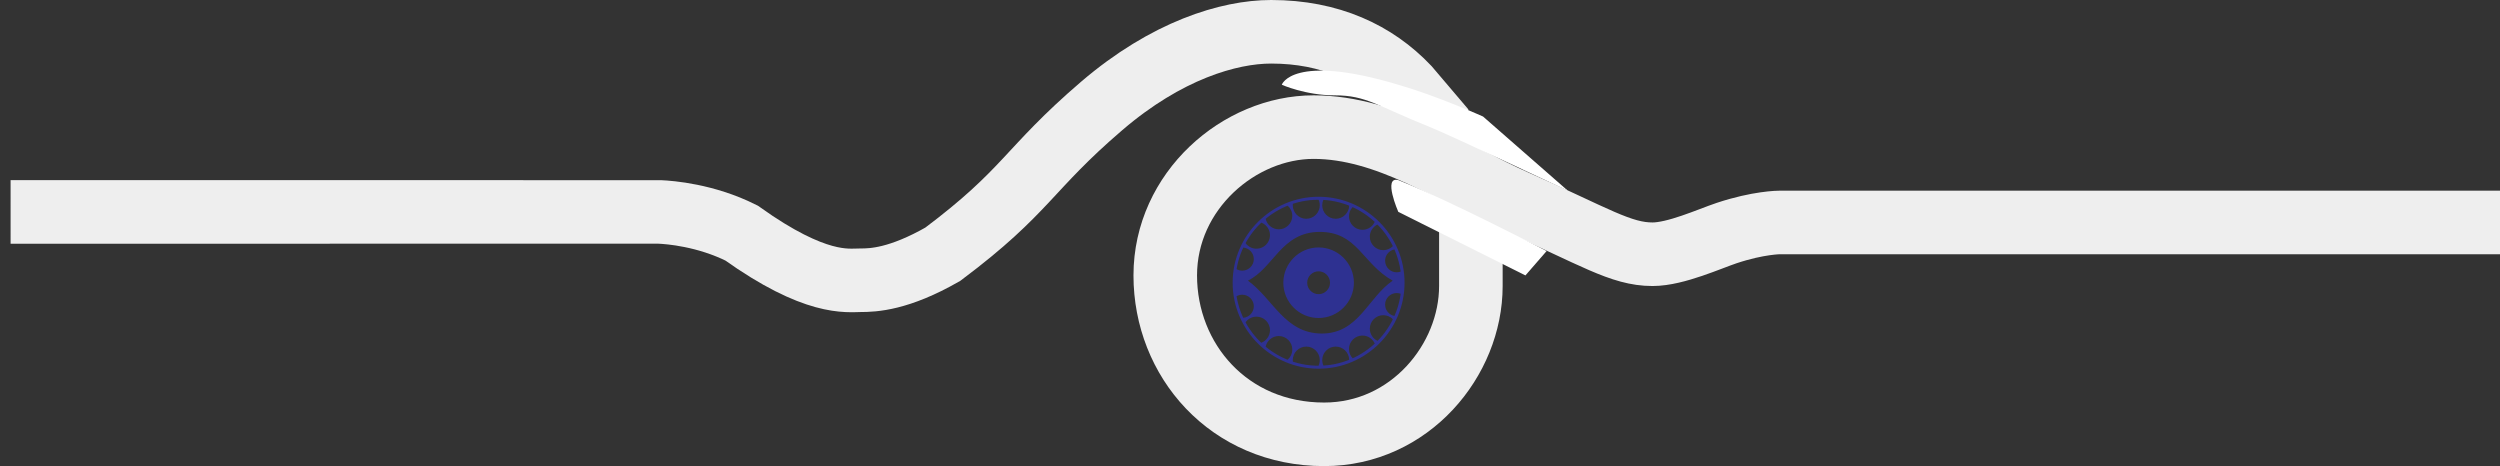 <svg width="118px" height="22px" viewBox="-2 51 118 22" version="1.1" xmlns="http://www.w3.org/2000/svg" xmlns:xlink="http://www.w3.org/1999/xlink" preserveAspectRatio="xMidYMin meet">
    <rect x="-2" y="51" width="118" height="22" fill="#333333" stroke="none"/>
    <style>
    #Path {
        stroke-dasharray: 300;
        stroke-dashoffset: 300;
        animation: dash 10s linear infinite;
        -webkit-animation-delay: 1s; /* Safari 4.0 - 8.0 */
        animation-delay: 1s;
    }
    #Path-2 {
        stroke-dasharray: 300;
        stroke-dashoffset: 300;
        animation: dash 10s linear infinite;
        -webkit-animation-delay: 1s; /* Safari 4.0 - 8.0 */
        animation-delay: 1s;
    }
    @keyframes dash {
        50% {
        stroke-dashoffset: 0;
        }
        100% {
        stroke-dashoffset: 500;
        }
    }
    @-webkit-keyframes dash {
        50% {
        stroke-dashoffset: 0;
        }
        100% {
        stroke-dashoffset: 500;
        }
    }
    </style>
    <desc>Created with Sketch.</desc>
    <defs></defs>
    <g id="Group-2" stroke="none" stroke-width="1" fill="none" fill-rule="evenodd" transform="translate(0, 52)">
        <path d="M0,9.003 C0,9.003 29.046,9 29.131,9.003 C29.607,9.023 31.304,9.152 33,10 C36.5,12.5 38,12.228 38.611,12.228 C39.222,12.228 40.431,12.183 42.5,11 C46.5,8 46.5,7 50,4 C53.054,1.382 56,0.5 58,0.5 C60.779,0.5 62.918,1.505 64.456,3.125 L65.2,4" id="Path-4" stroke="#eee" stroke-width="3" stroke-linecap="square"></path>
                <path d="M67.425,11 C67.425,11.352 67.425,9 67.425,12.5 C67.425,16 64.547,19.5 60.5,19.5 C56,19.5 53,16 53,12 C53,8 56.5,5 60,5 C63.5,5 66.612,7.224 69.5,8.5 C73.281,10.17 74.5,11 76,11 C77.097,11 78.694,10.269 79.5,10 C81,9.5 82,9.5 82,9.5 L114.5,9.5" id="Path-5" stroke="#eee" stroke-width="3" stroke-linecap="square"></path>
    </g>
    <g id="Group" stroke="none" stroke-width="1" fill="none" fill-rule="evenodd" transform="translate(0, 52)">
        <path d="M60.238,10.679 C59.321,10.679 58.573,11.428 58.573,12.345 C58.573,13.262 59.321,14.01 60.238,14.01 C61.155,14.01 61.904,13.262 61.904,12.345 C61.904,11.428 61.155,10.679 60.238,10.679 L60.238,10.679 Z M60.238,11.806 C59.941,11.806 59.699,12.048 59.699,12.345 C59.699,12.642 59.941,12.884 60.238,12.884 C60.534,12.884 60.777,12.642 60.777,12.345 C60.777,12.048 60.534,11.806 60.238,11.806 L60.238,11.806 Z M63.735,12.246 C62.295,11.444 62.075,9.937 60.278,9.946 C58.481,9.954 58.111,11.657 56.901,12.246 C58.089,13.104 58.642,14.737 60.383,14.743 C62.125,14.748 62.556,13.055 63.735,12.246 L63.735,12.246 Z M60.238,8.287 C62.473,8.287 64.295,10.11 64.295,12.345 C64.295,14.58 62.473,16.402 60.238,16.402 C58.003,16.402 56.181,14.58 56.181,12.345 C56.181,10.11 58.003,8.287 60.238,8.287 L60.238,8.287 Z M63.816,13.914 C63.566,13.864 63.377,13.643 63.377,13.378 C63.377,13.077 63.622,12.832 63.923,12.832 C63.989,12.832 64.052,12.844 64.11,12.864 L64.101,12.94 L64.066,13.132 L64.022,13.321 L63.969,13.507 L63.908,13.689 L63.837,13.867 L63.816,13.914 Z M63.019,15.089 L63.126,14.976 L63.25,14.834 L63.366,14.686 L63.475,14.532 L63.578,14.373 L63.672,14.209 L63.745,14.067 C63.629,13.95 63.469,13.877 63.292,13.877 C62.941,13.877 62.655,14.163 62.655,14.514 C62.655,14.767 62.804,14.986 63.019,15.089 L63.019,15.089 Z M61.844,15.911 C61.737,15.796 61.671,15.643 61.671,15.475 C61.671,15.124 61.957,14.838 62.307,14.838 C62.566,14.838 62.789,14.993 62.889,15.215 L62.86,15.242 L62.718,15.366 L62.57,15.482 L62.417,15.591 L62.258,15.693 L62.093,15.788 L61.925,15.874 L61.844,15.911 Z M60.463,16.254 L60.629,16.241 L60.825,16.217 L61.017,16.182 L61.206,16.138 L61.392,16.085 L61.573,16.023 L61.682,15.98 C61.674,15.637 61.391,15.359 61.046,15.359 C60.695,15.359 60.409,15.645 60.409,15.996 C60.409,16.088 60.428,16.175 60.463,16.254 L60.463,16.254 Z M59.024,16.07 L59.067,16.085 L59.253,16.138 L59.442,16.182 L59.634,16.217 L59.83,16.241 L60.029,16.257 L60.23,16.262 L60.235,16.262 C60.272,16.18 60.293,16.09 60.293,15.996 C60.293,15.645 60.007,15.359 59.656,15.359 C59.305,15.359 59.019,15.645 59.019,15.996 C59.019,16.021 59.021,16.046 59.024,16.07 L59.024,16.07 Z M57.737,15.362 L57.741,15.366 L57.889,15.482 L58.043,15.591 L58.202,15.693 L58.366,15.788 L58.534,15.874 L58.708,15.953 L58.775,15.979 C58.91,15.862 58.996,15.69 58.996,15.497 C58.996,15.147 58.71,14.861 58.359,14.861 C58.055,14.861 57.8,15.076 57.737,15.362 L57.737,15.362 Z M56.789,14.212 C56.904,14.051 57.093,13.946 57.306,13.946 C57.656,13.946 57.943,14.232 57.943,14.583 C57.943,14.854 57.771,15.087 57.532,15.179 L57.462,15.112 L57.332,14.976 L57.209,14.834 L57.093,14.686 L56.984,14.532 L56.881,14.373 L56.789,14.212 Z M56.366,12.98 L56.393,13.132 L56.437,13.321 L56.49,13.507 L56.551,13.689 L56.622,13.867 L56.682,14 C56.96,13.975 57.18,13.741 57.18,13.456 C57.18,13.155 56.934,12.91 56.634,12.91 C56.536,12.91 56.445,12.935 56.366,12.98 L56.366,12.98 Z M61.682,8.709 C61.671,9.051 61.389,9.326 61.046,9.326 C60.695,9.326 60.409,9.04 60.409,8.689 C60.409,8.599 60.427,8.514 60.461,8.436 L60.629,8.449 L60.825,8.474 L61.017,8.508 L61.206,8.552 L61.392,8.605 L61.573,8.667 L61.682,8.709 Z M62.887,9.474 L62.86,9.448 L62.718,9.325 L62.57,9.208 L62.417,9.098 L62.258,8.996 L62.093,8.902 L61.925,8.815 L61.841,8.778 C61.735,8.891 61.671,9.044 61.671,9.21 C61.671,9.561 61.957,9.847 62.307,9.847 C62.565,9.847 62.787,9.694 62.887,9.474 L62.887,9.474 Z M63.743,10.619 C63.628,10.736 63.468,10.808 63.292,10.808 C62.941,10.808 62.655,10.522 62.655,10.171 C62.655,9.919 62.803,9.701 63.015,9.598 L63.126,9.714 L63.25,9.856 L63.366,10.004 L63.475,10.158 L63.578,10.317 L63.672,10.481 L63.743,10.619 Z M64.11,11.82 L64.101,11.749 L64.066,11.557 L64.022,11.368 L63.969,11.182 L63.908,11 L63.837,10.823 L63.814,10.772 C63.565,10.822 63.377,11.043 63.377,11.306 C63.377,11.607 63.622,11.853 63.923,11.853 C63.988,11.853 64.051,11.841 64.11,11.82 L64.11,11.82 Z M56.684,10.685 L56.622,10.823 L56.551,11 L56.49,11.182 L56.437,11.368 L56.393,11.557 L56.367,11.705 C56.446,11.749 56.537,11.775 56.634,11.775 C56.934,11.775 57.18,11.53 57.18,11.229 C57.18,10.945 56.962,10.711 56.684,10.685 L56.684,10.685 Z M57.536,9.508 C57.773,9.601 57.943,9.832 57.943,10.102 C57.943,10.453 57.656,10.739 57.306,10.739 C57.094,10.739 56.906,10.635 56.79,10.475 L56.881,10.317 L56.984,10.158 L57.093,10.004 L57.209,9.856 L57.332,9.714 L57.462,9.578 L57.536,9.508 Z M58.779,8.708 L58.708,8.737 L58.534,8.815 L58.366,8.902 L58.202,8.996 L58.043,9.098 L57.889,9.208 L57.741,9.325 L57.738,9.327 C57.802,9.611 58.056,9.824 58.359,9.824 C58.71,9.824 58.996,9.538 58.996,9.187 C58.996,8.997 58.912,8.826 58.779,8.708 L58.779,8.708 Z M60.23,8.429 L60.028,8.434 L59.83,8.449 L59.634,8.474 L59.442,8.508 L59.253,8.552 L59.067,8.605 L59.023,8.62 C59.021,8.643 59.019,8.666 59.019,8.689 C59.019,9.04 59.305,9.326 59.656,9.326 C60.007,9.326 60.293,9.04 60.293,8.689 C60.293,8.597 60.273,8.508 60.237,8.429 L60.23,8.429 Z" id="Fill-8" fill="#2E3191"></path>
        <path d="M67.425,11 C67.425,11.352 67.425,9 67.425,12.5 C67.425,16 64.547,19.5 60.5,19.5 C56,19.5 53,16 53,12 C53,8 56.5,5 60,5 C63.5,5 66.612,7.224 69.5,8.5 C73.281,10.17 74.5,11 76,11 C77.097,11 78.694,10.269 79.5,10 C81,9.5 82,9.5 82,9.5 L114.5,9.5" id="Path-2" stroke="#EC1C24" stroke-width="3" stroke-linecap="square"></path>
        <path d="M0,9.003 C0,9.003 29.046,9 29.131,9.003 C29.607,9.023 31.304,9.152 33,10 C36.5,12.5 38,12.228 38.611,12.228 C39.222,12.228 40.431,12.183 42.5,11 C46.5,8 46.5,7 50,4 C53.054,1.382 56,0.5 58,0.5 C60.779,0.5 62.918,1.505 64.456,3.125 L65.2,4" id="Path" stroke="#EC1C24" stroke-width="3" stroke-linecap="square"></path>
        <path d="M64,7.5 C66.5,8.5 71,10.85 71,10.85 L70,12 L64,9 C64,9 63.259,7.309 64,7.5 Z" id="Path-3" fill="#FFFFFF"></path>
        <path d="M58.5,3 C58.5,3 59,1.5 64,3 C65.802,3.515 68,4.5 68,4.5 L72,8 C72,8 66.435,5.374 65.5,5 C63,4 62.5,3.5 61,3.5 C59.62,3.5 58.5,3 58.5,3 Z" id="Mask" fill="#FFFFFF"></path>
    </g>

</svg>
